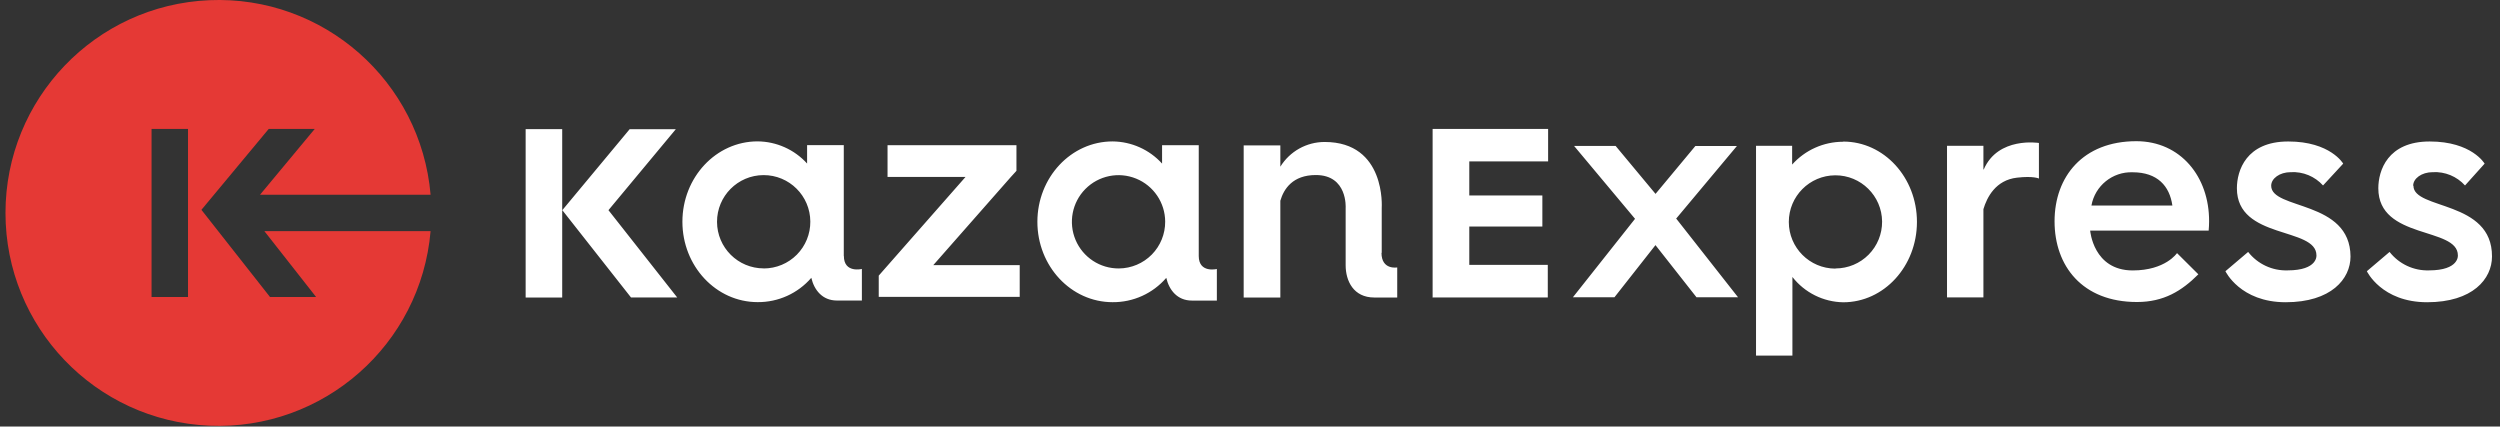 <svg xmlns="http://www.w3.org/2000/svg" width="211" height="36" viewBox="0 0 211 36">
    <rect x="0" y="0" width="211" height="36" fill="#333333" stroke="none"/>
    <g fill="none">
        <path fill="#FFF" d="M85.32 14.933l.468-.514v-2.165h-10.88v2.679h6.583l-6.546 7.443-.78.888v1.791h11.898v-2.679H78.77l6.55-7.443zm-37.87-4.035h-3.086v14.213h3.086V10.898zM71.215 21.6v-9.35h-3.096v1.552c-1.07-1.18-2.586-1.858-4.18-1.87-3.501 0-6.344 3.038-6.344 6.783 0 3.745 2.843 6.784 6.345 6.784 1.74.016 3.398-.735 4.535-2.052.238 1.028.935 1.917 2.155 1.917h2.113v-2.665s-1.52.378-1.52-1.094l-.008-.005zm-6.752 1.052c-2.173.005-3.94-1.752-3.946-3.926-.006-2.173 1.751-3.94 3.925-3.947 2.173-.007 3.94 1.749 3.949 3.922.007 1.046-.403 2.051-1.139 2.794-.736.742-1.738 1.16-2.784 1.162l-.005-.005zm-7.424-11.75h-3.895l-5.685 6.836 5.798 7.368h3.899l-5.802-7.368 5.685-6.835zm44.135 10.703v-9.351h-3.095v1.552c-1.071-1.18-2.587-1.857-4.18-1.87-3.502 0-6.344 3.04-6.344 6.784 0 3.745 2.842 6.784 6.344 6.784 1.74.016 3.399-.735 4.535-2.053.239 1.029.935 1.917 2.156 1.917h2.113v-2.665s-1.529.374-1.529-1.098zm-6.732 1.052c-1.594.015-3.04-.933-3.662-2.4-.622-1.468-.298-3.165.82-4.3 1.12-1.136 2.813-1.484 4.289-.883 1.476.601 2.444 2.033 2.452 3.627.007 1.042-.4 2.044-1.13 2.786-.732.741-1.728 1.162-2.77 1.17zm22.175-1.314v-3.797s.383-5.563-4.816-5.563c-1.524-.001-2.94.788-3.74 2.085v-1.795h-3.095V25.11h3.095v-8.168c.29-1 1.047-2.169 2.997-2.169 2.697 0 2.515 2.772 2.515 2.772v4.844c0 1.314.66 2.721 2.417 2.721h1.936v-2.539s-1.328.244-1.328-1.234l.019.005zm63.687-9.426c-4.507 0-6.9 2.997-6.9 6.76 0 3.765 2.337 6.813 6.956 6.813 2.263 0 3.778-.935 5.18-2.338l-1.8-1.79s-.972 1.463-3.74 1.463c-3.334 0-3.59-3.362-3.59-3.362h10c.023-.266.037-.505.037-.78.019-3.764-2.408-6.766-6.143-6.766zm-3.787 5.428c.3-1.666 1.777-2.86 3.469-2.805 2.104 0 3.128 1.16 3.362 2.805h-6.831zm15.171-1.669c0-.607.706-1.145 1.655-1.145 1.03-.058 2.031.355 2.721 1.122l1.702-1.842s-1.08-1.87-4.638-1.87-4.334 2.468-4.334 3.95c0 4.353 6.714 3.24 6.714 5.662 0 0 .131 1.267-2.436 1.267-1.294.042-2.531-.536-3.329-1.557l-1.917 1.627s1.24 2.619 5.083 2.619 5.474-1.969 5.474-3.858c-.018-4.773-6.695-3.927-6.695-5.975zm11.983 0c0-.607.706-1.145 1.655-1.145 1.03-.057 2.03.355 2.721 1.122l1.655-1.842s-1.08-1.87-4.638-1.87-4.334 2.468-4.334 3.95c0 4.353 6.714 3.24 6.714 5.662 0 0 .131 1.267-2.436 1.267-1.294.041-2.53-.537-3.329-1.557l-1.916 1.627s1.239 2.619 5.086 2.619c3.848 0 5.475-1.969 5.475-3.858.028-4.773-6.63-3.927-6.63-5.975h-.023zM167.4 14.302v-1.997h-3.072v12.797h3.072v-7.448c.295-.996 1.029-2.455 2.838-2.66 1.403-.16 1.847.075 1.847.075v-3.002s-3.45-.561-4.657 2.235h-.028zm-11.852-2.338c-1.64.004-3.2.704-4.292 1.926v-1.585h-3.048v17.706h3.071v-6.634c1.035 1.324 2.612 2.11 4.292 2.136 3.432 0 6.219-3.034 6.219-6.784s-2.782-6.779-6.214-6.779l-.028.014zm-.65 10.707c-2.168-.008-3.921-1.767-3.922-3.935-.001-2.169 1.751-3.93 3.92-3.939 2.167-.009 3.935 1.736 3.953 3.904.007 1.046-.403 2.051-1.139 2.794-.736.742-1.738 1.16-2.784 1.162l-.028.014zm-34.017 2.435h9.752v-2.749h-6.625v-3.235h6.167V16.5h-6.167v-2.88h6.653v-2.74h-9.748v14.213l-.032.014zm20.57-6.634l5.144-6.148h-3.507l-3.361 4.04-3.366-4.045h-3.507l5.143 6.149-5.246 6.624h3.507l3.464-4.404 3.464 4.404h3.507l-5.213-6.634-.028.014z"/>
        <path fill="#E53935" d="M26.677 25.064h-3.89L17 17.71l5.681-6.83h3.885l-4.619 5.554h14.395C35.517 6.843 27.283-.396 17.665.016 8.048.43.463 8.346.463 17.972s7.585 17.543 17.202 17.955c9.618.413 17.852-6.826 18.676-16.417H22.315l4.362 5.554zm-10.809 0h-3.076V10.88h3.076v14.185z"/>
    </g>
</svg>
